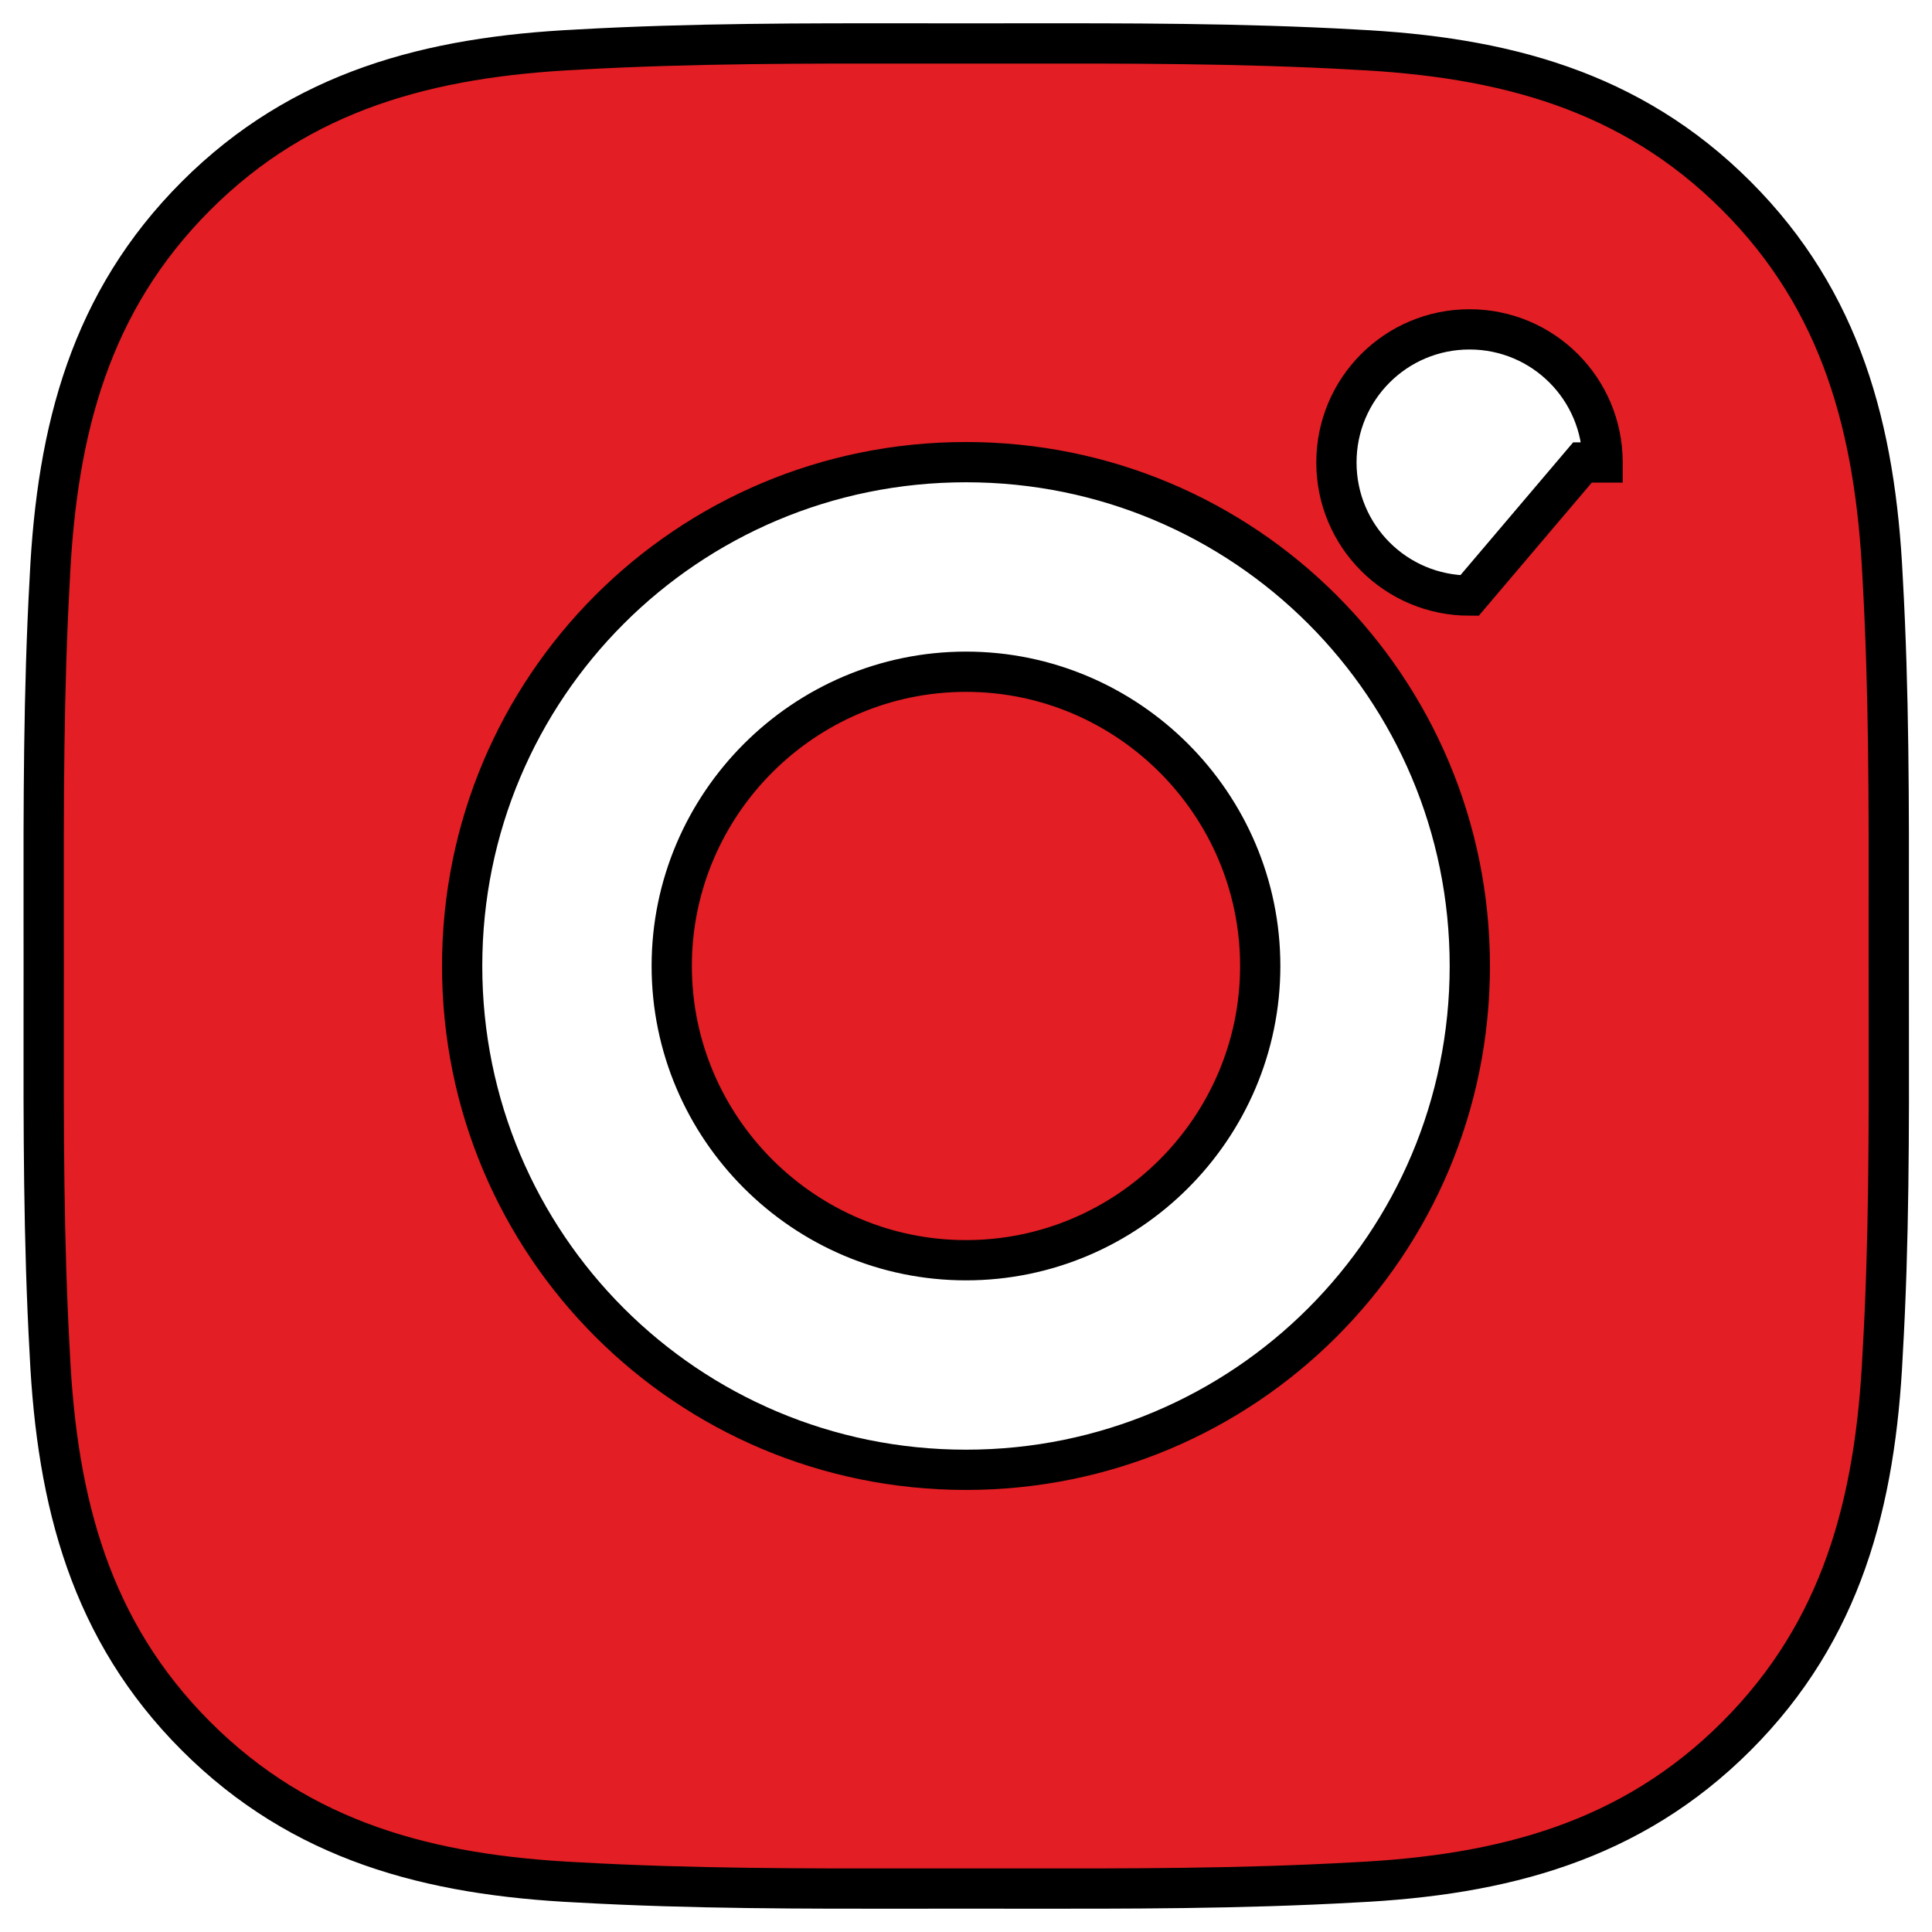 <svg width="48" height="48" viewBox="0 0 48 48" fill="none" xmlns="http://www.w3.org/2000/svg">
<path d="M46.774 14.356L46.774 14.36C46.933 17.179 46.93 19.98 46.926 22.816C46.926 23.209 46.926 23.604 46.926 24C46.926 24.443 46.926 24.884 46.927 25.325C46.931 28.113 46.935 30.867 46.774 33.639L46.774 33.644C46.595 37.331 45.765 40.51 43.14 43.135C40.521 45.754 37.337 46.589 33.649 46.768L33.645 46.768C30.826 46.927 28.025 46.924 25.19 46.921C24.796 46.92 24.401 46.92 24.006 46.92C23.611 46.92 23.217 46.92 22.823 46.921C19.992 46.924 17.19 46.927 14.366 46.768L14.362 46.768C10.675 46.589 7.496 45.759 4.871 43.135C2.252 40.516 1.416 37.331 1.237 33.644L1.237 33.64C1.079 30.82 1.082 28.015 1.085 25.182C1.085 24.788 1.086 24.395 1.086 24C1.086 23.605 1.085 23.211 1.085 22.818C1.082 19.986 1.079 17.184 1.237 14.36L1.237 14.36L1.237 14.356C1.416 10.669 2.246 7.49 4.871 4.865C7.49 2.246 10.675 1.41 14.362 1.232L14.362 1.232L14.366 1.231C17.185 1.073 19.986 1.076 22.821 1.079C23.215 1.079 23.61 1.08 24.006 1.08C24.4 1.08 24.794 1.079 25.188 1.079C28.019 1.076 30.821 1.073 33.646 1.231L33.649 1.232C37.337 1.41 40.516 2.24 43.14 4.865C45.759 7.484 46.595 10.669 46.774 14.356ZM16.689 24C16.689 19.975 19.975 16.689 24 16.689C28.024 16.689 31.31 19.975 31.31 24C31.31 28.024 28.024 31.31 24 31.31C19.975 31.31 16.689 28.024 16.689 24ZM11.482 24C11.482 30.926 17.073 36.517 24 36.517C30.926 36.517 36.517 30.926 36.517 24C36.517 17.073 30.926 11.482 24 11.482C17.073 11.482 11.482 17.073 11.482 24ZM33.203 11.49C33.203 13.319 34.68 14.796 36.509 14.797L39.316 11.49H39.816C39.816 11.49 39.816 11.49 39.816 11.489C39.816 9.661 38.338 8.183 36.51 8.183C34.681 8.183 33.203 9.661 33.203 11.49Z" fill="#E31E24" stroke="black"/>
</svg>
